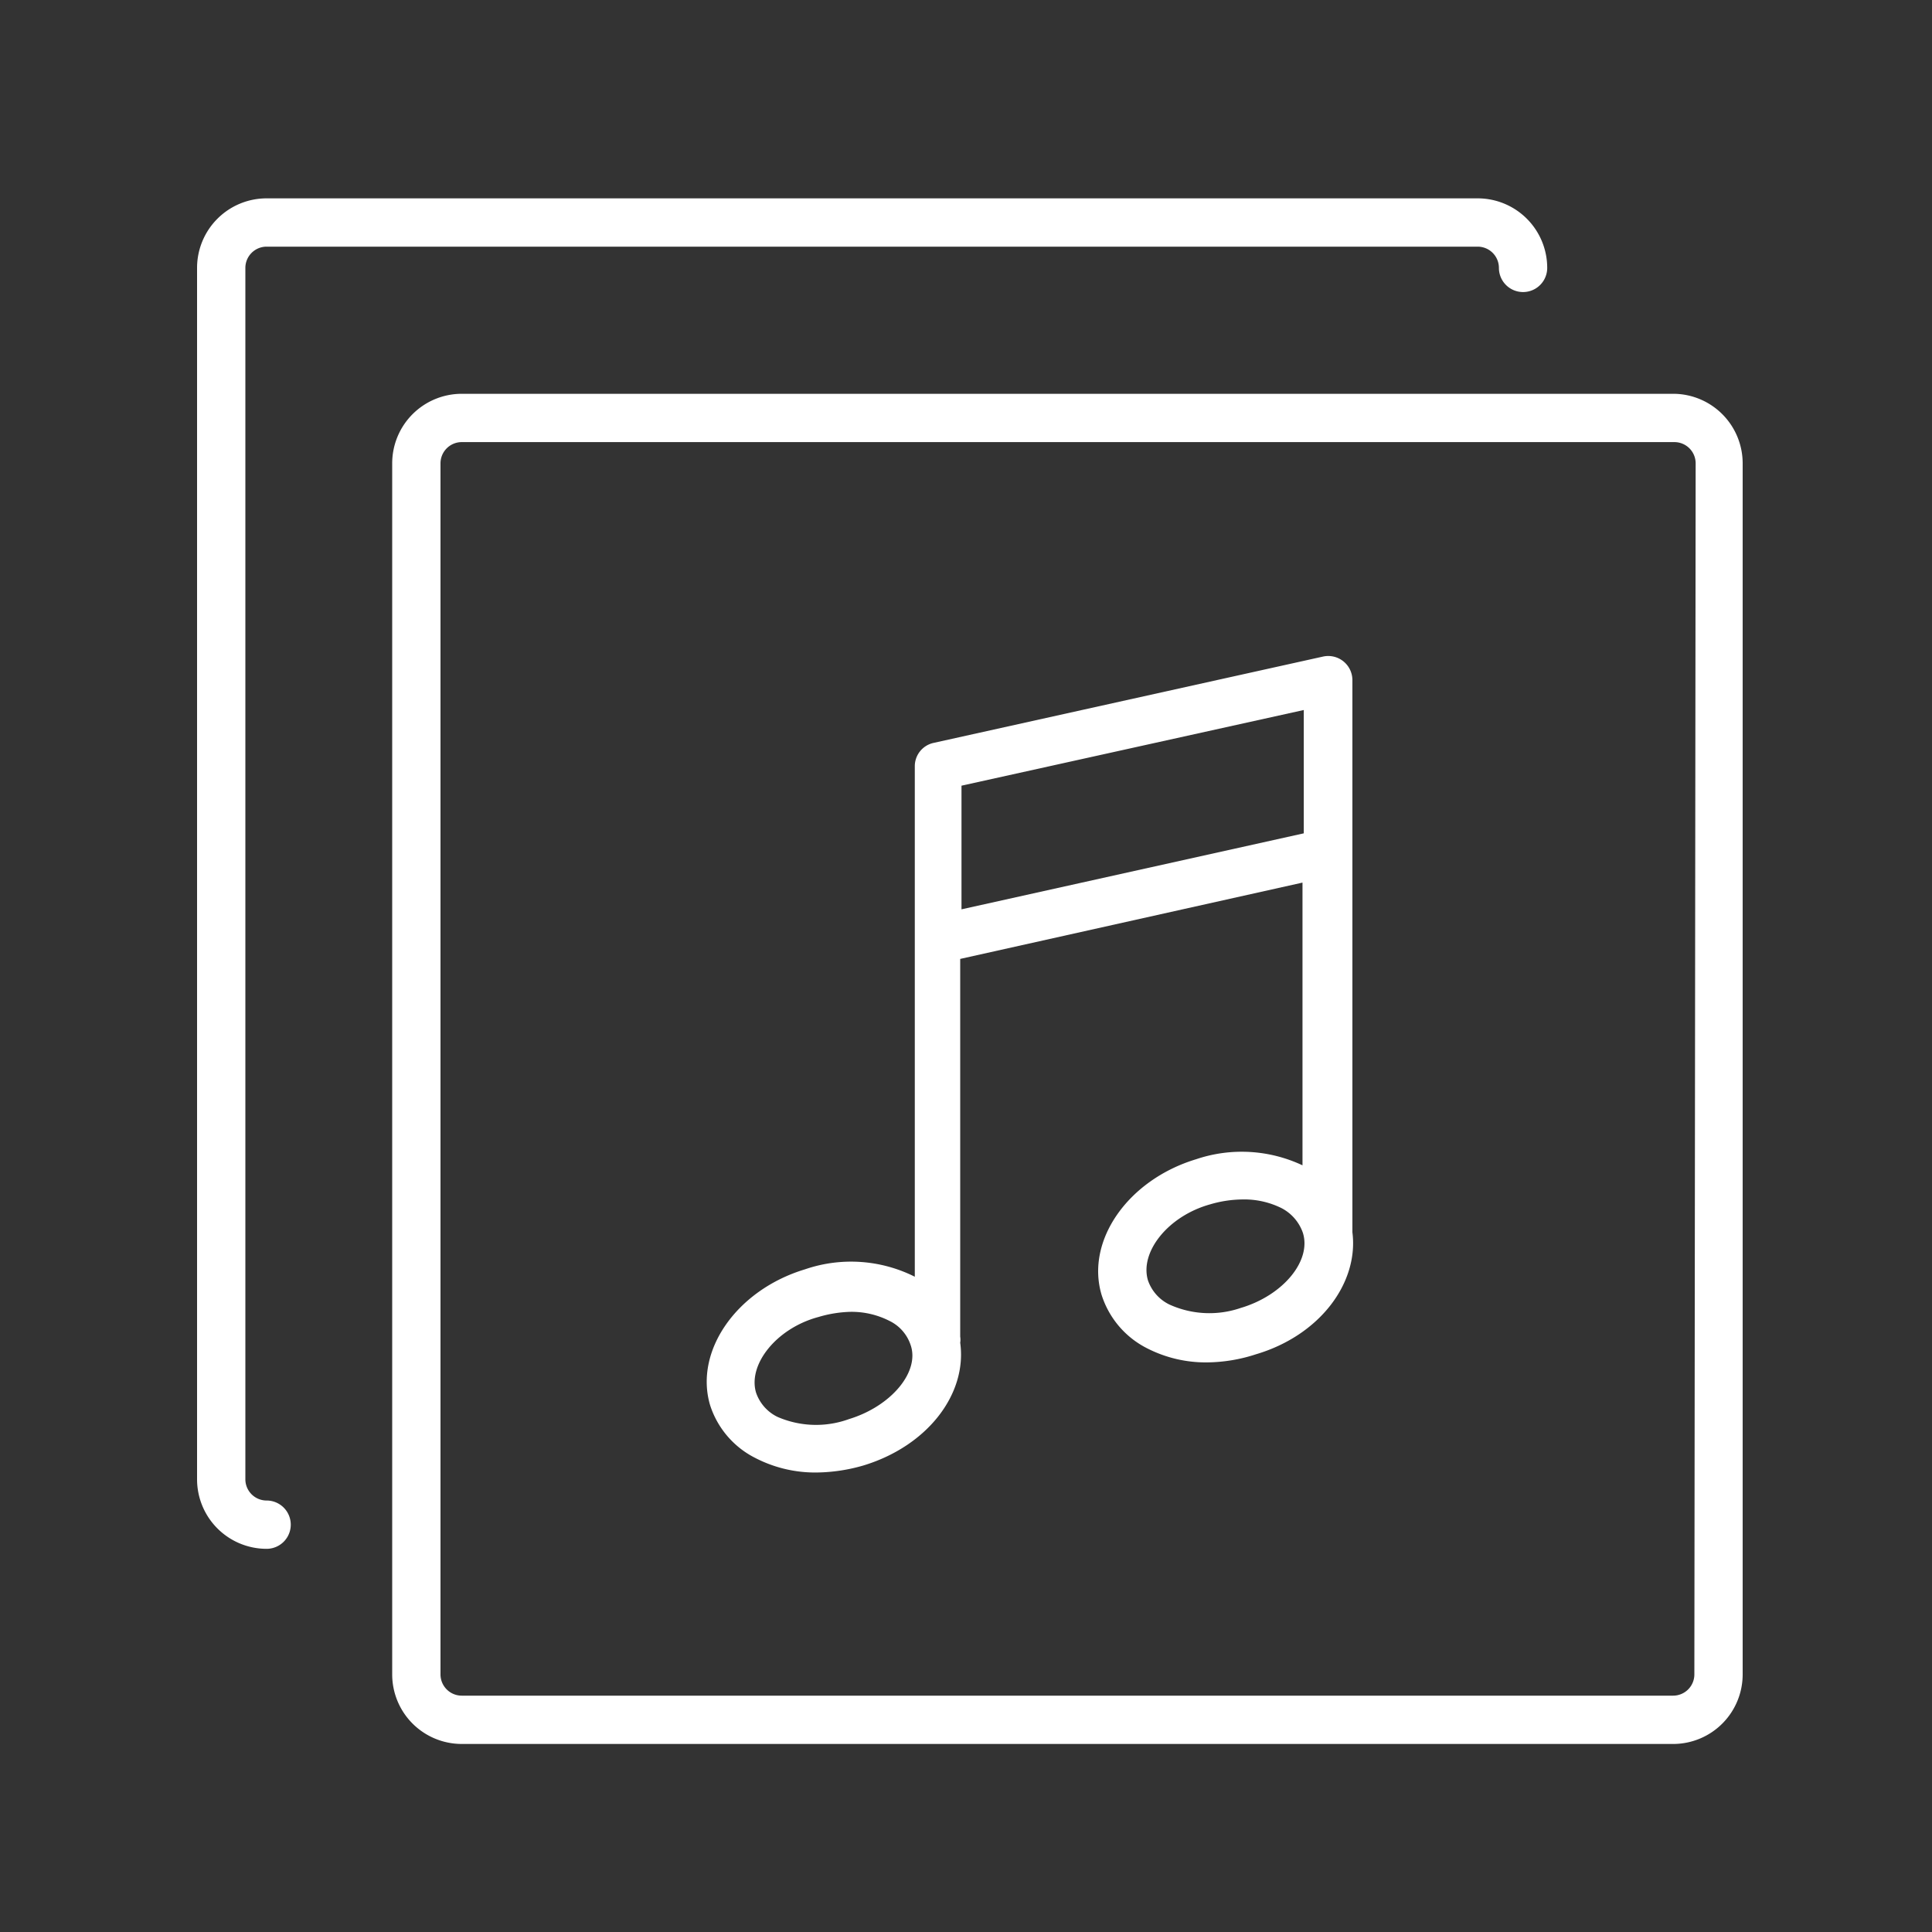<svg id="icon" xmlns="http://www.w3.org/2000/svg" viewBox="0 0 60 60"><rect x="0" y="0" width="60" height="60" fill="#333333" stroke="none"/><defs><style>.cls-1{fill:#fff;}</style></defs><title>square high-res icon</title><path class="cls-1" d="M52,12.23H14.34a2.16,2.16,0,0,0-2.16,2.16V52a2.16,2.16,0,0,0,2.16,2.16H52A2.16,2.16,0,0,0,54.12,52V14.39A2.16,2.16,0,0,0,52,12.23ZM52.62,52a.66.66,0,0,1-.66.66H14.34a.66.66,0,0,1-.66-.66V14.39a.66.66,0,0,1,.66-.66H52a.66.66,0,0,1,.66.66Z"/><path class="cls-1" d="M8.28,46.6a.66.66,0,0,1-.66-.66V8.32a.66.66,0,0,1,.66-.66H45.89a.66.66,0,0,1,.66.66.75.75,0,0,0,1.5,0,2.16,2.16,0,0,0-2.16-2.16H8.28A2.16,2.16,0,0,0,6.12,8.32V45.94A2.16,2.16,0,0,0,8.28,48.1a.75.75,0,1,0,0-1.5Z"/><path class="cls-1" d="M42,38.25V21.12a.75.75,0,0,0-.91-.73L29,23.07a.74.74,0,0,0-.59.73V39.65A4.41,4.41,0,0,0,25,39.42c-2.12.64-3.44,2.53-2.95,4.21a2.79,2.79,0,0,0,1.39,1.64,4.05,4.05,0,0,0,1.91.46,5.4,5.4,0,0,0,1.47-.22c2-.61,3.22-2.23,3-3.81a.58.58,0,0,0,0-.19V29.78l10.63-2.37v8.78A4.43,4.43,0,0,0,37.15,36c-2.12.64-3.44,2.53-2.94,4.21a2.81,2.81,0,0,0,1.39,1.65,4,4,0,0,0,1.91.45A5,5,0,0,0,39,42.06c2-.59,3.2-2.23,3-3.79A0,0,0,0,1,42,38.25ZM26.37,44.07A3,3,0,0,1,24.14,44a1.31,1.31,0,0,1-.66-.75c-.26-.87.63-2,1.94-2.35a3.8,3.8,0,0,1,1-.16,2.59,2.59,0,0,1,1.2.28,1.28,1.28,0,0,1,.66.75C28.57,42.6,27.68,43.67,26.37,44.07Zm3.49-15.83V24.4l10.63-2.35v3.83Zm8.67,12.38a3,3,0,0,1-2.22-.11,1.31,1.31,0,0,1-.66-.75c-.26-.88.63-2,1.94-2.36a3.65,3.65,0,0,1,1-.15,2.6,2.6,0,0,1,1.21.27,1.37,1.37,0,0,1,.66.76C40.74,39.15,39.85,40.23,38.53,40.62Z"/></svg>